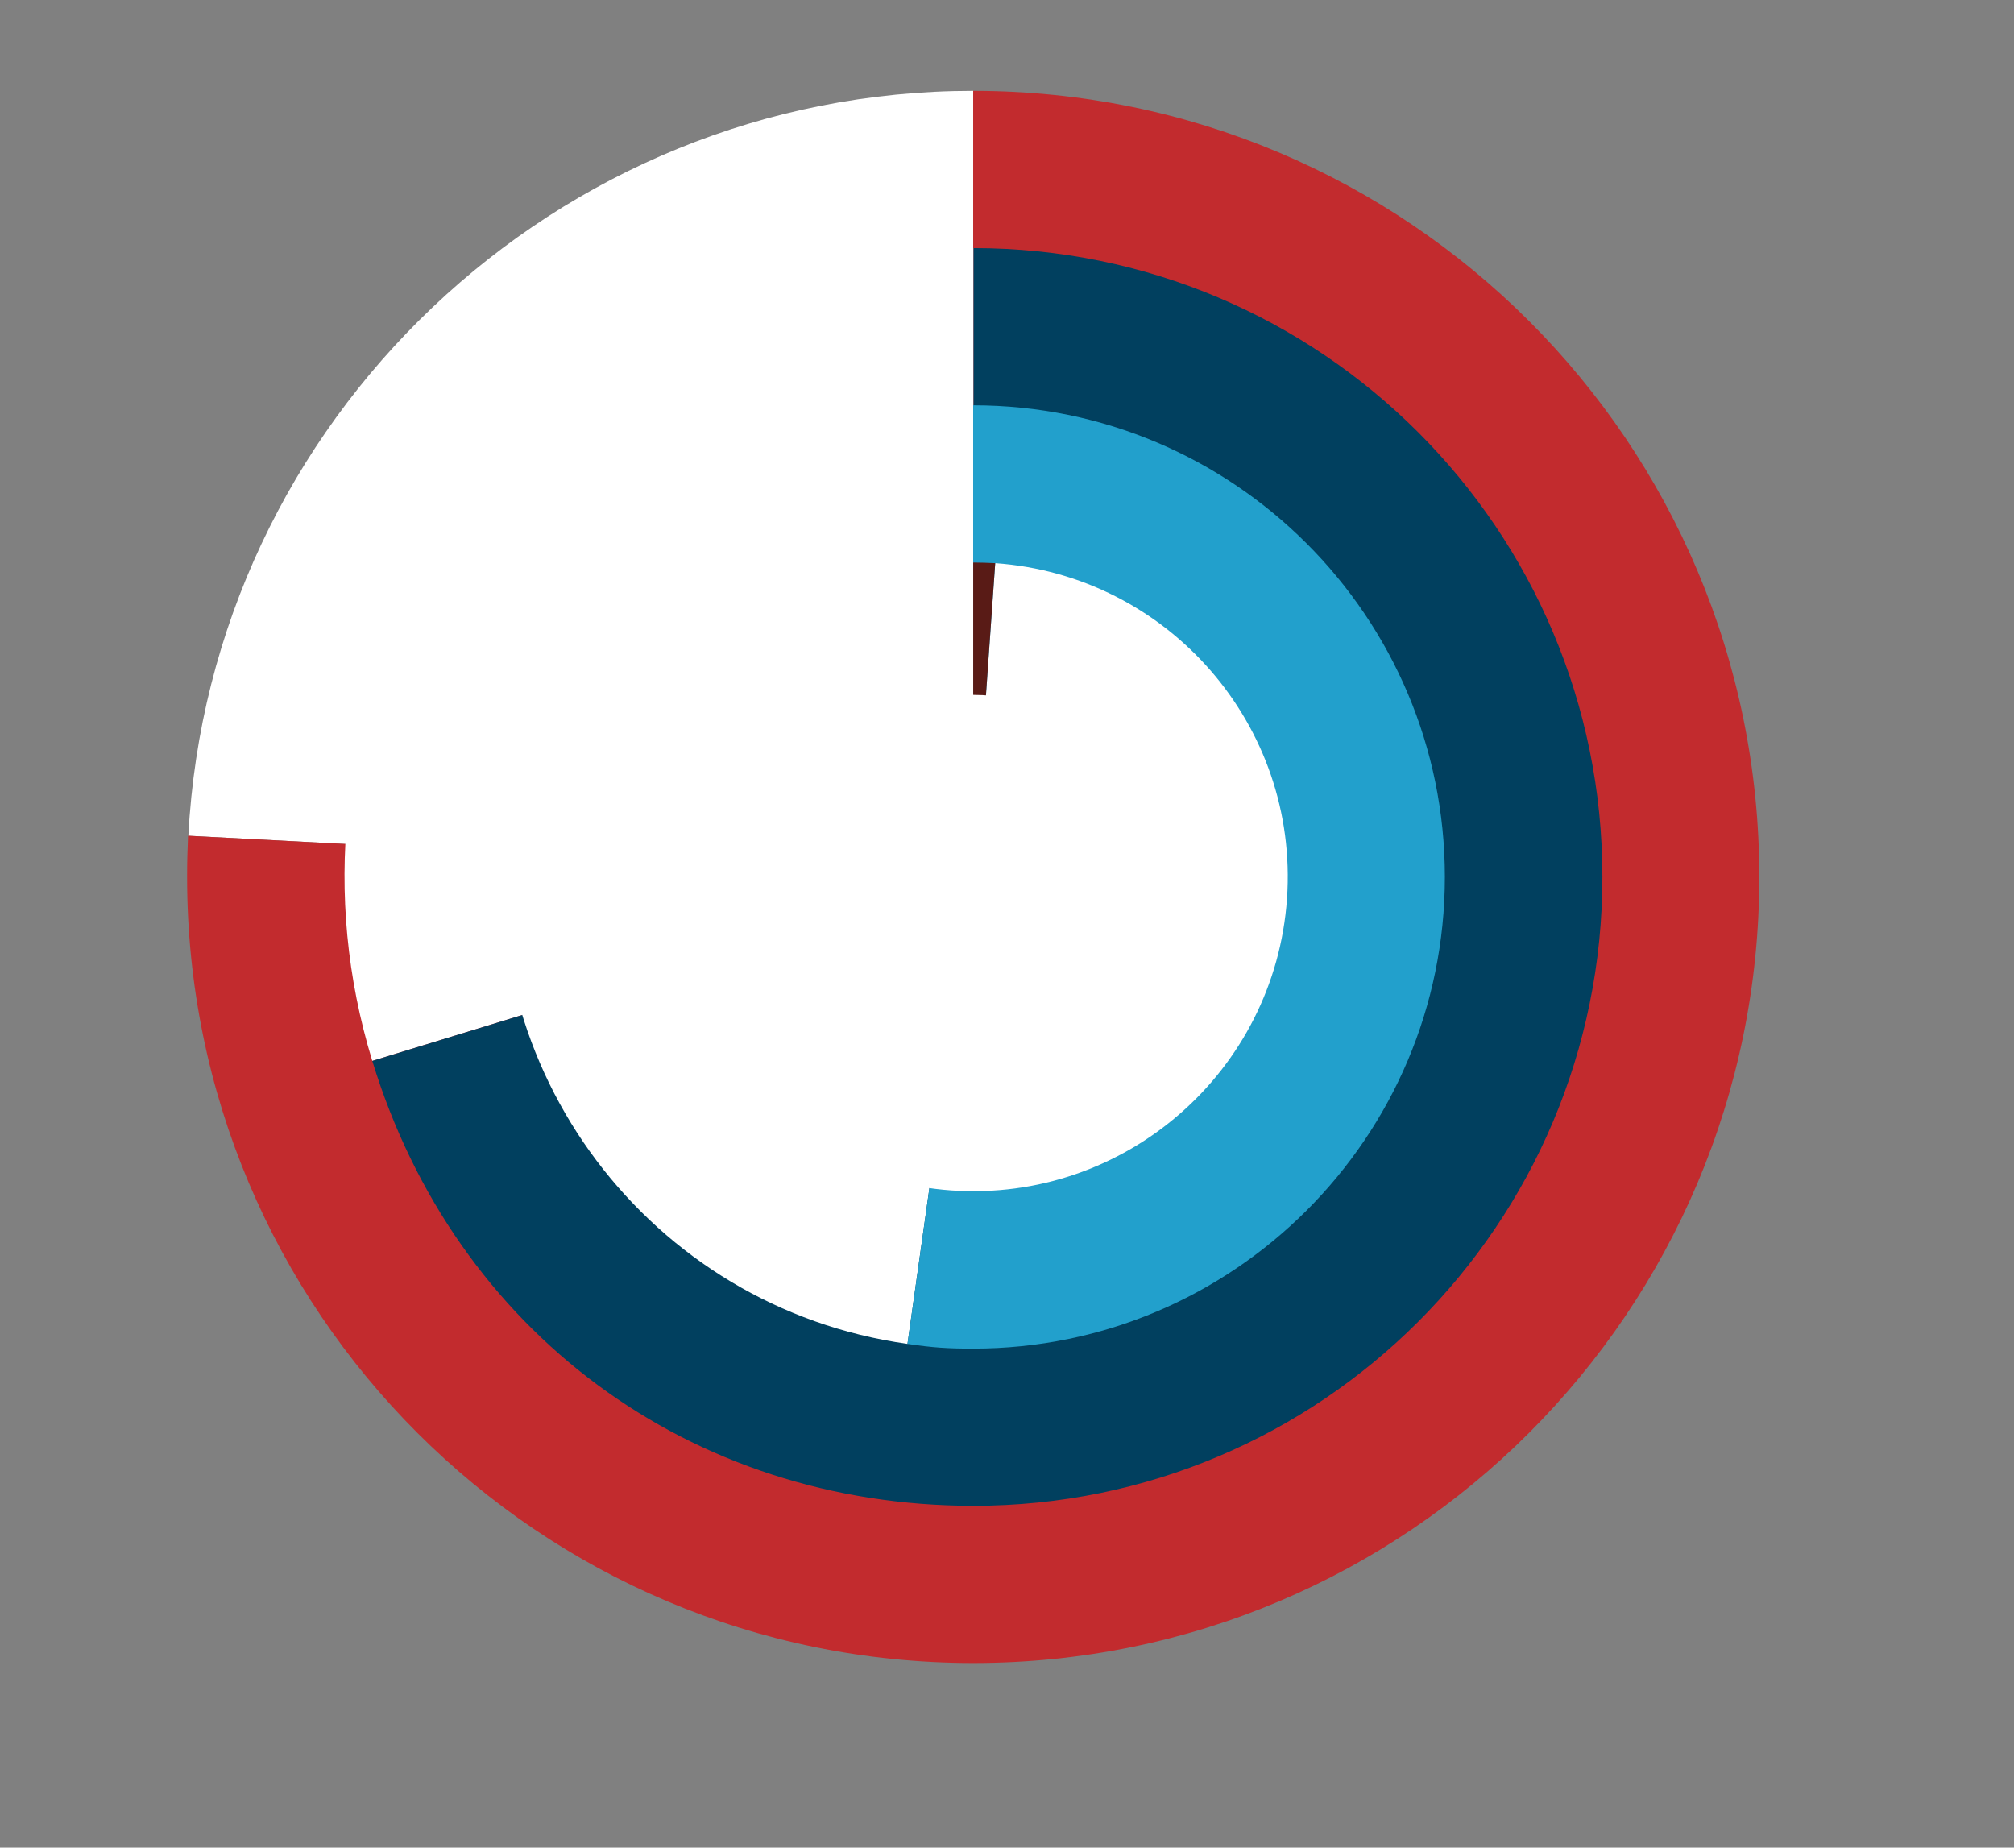 <?xml version="1.0" encoding="utf-8"?>
<!-- Generator: Adobe Illustrator 17.1.0, SVG Export Plug-In . SVG Version: 6.00 Build 0)  -->
<!DOCTYPE svg PUBLIC "-//W3C//DTD SVG 1.1//EN" "http://www.w3.org/Graphics/SVG/1.1/DTD/svg11.dtd">
<svg version="1.1" id="Layer_1" xmlns="http://www.w3.org/2000/svg" xmlns:xlink="http://www.w3.org/1999/xlink" x="0px" y="0px"
	 viewBox="0 0 640.5 587.6" enable-background="new 0 0 640.5 587.6" xml:space="preserve">
<rect x="0" y="0" width="640.5" height="587.6" fill="#808080" stroke="none"/>
<g>
	<g>
		<path fill="#FFFFFF" d="M309.5,278.9L59.9,265.8C66.8,133.4,177,28.9,309.5,28.9V278.9z"/>
		<path fill="#C22B2E" d="M309.5,278.9v-250c138.1,0,250,111.9,250,250s-111.9,250-250,250s-250-111.9-250-250
			c0-5.5,0.1-7.6,0.3-13.1L309.5,278.9z"/>
	</g>
	<g>
		<path fill="#FFFFFF" d="M309.6,278.9l-191.2,58.5C86,231.7,145.5,119.9,251.1,87.6c19.4-5.9,38.1-8.7,58.5-8.7V278.9z"/>
		<path fill="#01405F" d="M309.6,278.9v-200c110.4,0,200,89.5,200,200s-89.5,200-200,200c-90.1,0-164.9-55.3-191.2-141.5
			L309.6,278.9z"/>
	</g>
	<g>
		<path fill="#FFFFFF" d="M309.5,278.9l-20.9,148.5C206.6,415.9,149.5,340,161,258c10.4-73.9,73.9-129.1,148.5-129.1V278.9z"/>
		<path fill="#22A0CC" d="M309.5,278.9v-150c82.8,0,150,67.2,150,150s-67.2,150-150,150c-8.1,0-12.8-0.3-20.9-1.5L309.5,278.9z"/>
	</g>
	<g>
		<path fill="#FFFFFF" d="M309.5,278.9l7-99.8c55.1,3.9,96.6,51.6,92.8,106.7c-3.9,55.1-51.6,96.6-106.7,92.8
			c-55.1-3.9-96.6-51.6-92.8-106.7c3.7-52.4,47.2-93,99.8-93V278.9z"/>
		<path fill="#591B16" d="M309.5,278.9v-100c2.7,0,4.3,0.1,7,0.2L309.5,278.9z"/>
	</g>
	<circle fill="#FFFFFF" cx="309.5" cy="278.9" r="57.9"/>
</g>
</svg>
